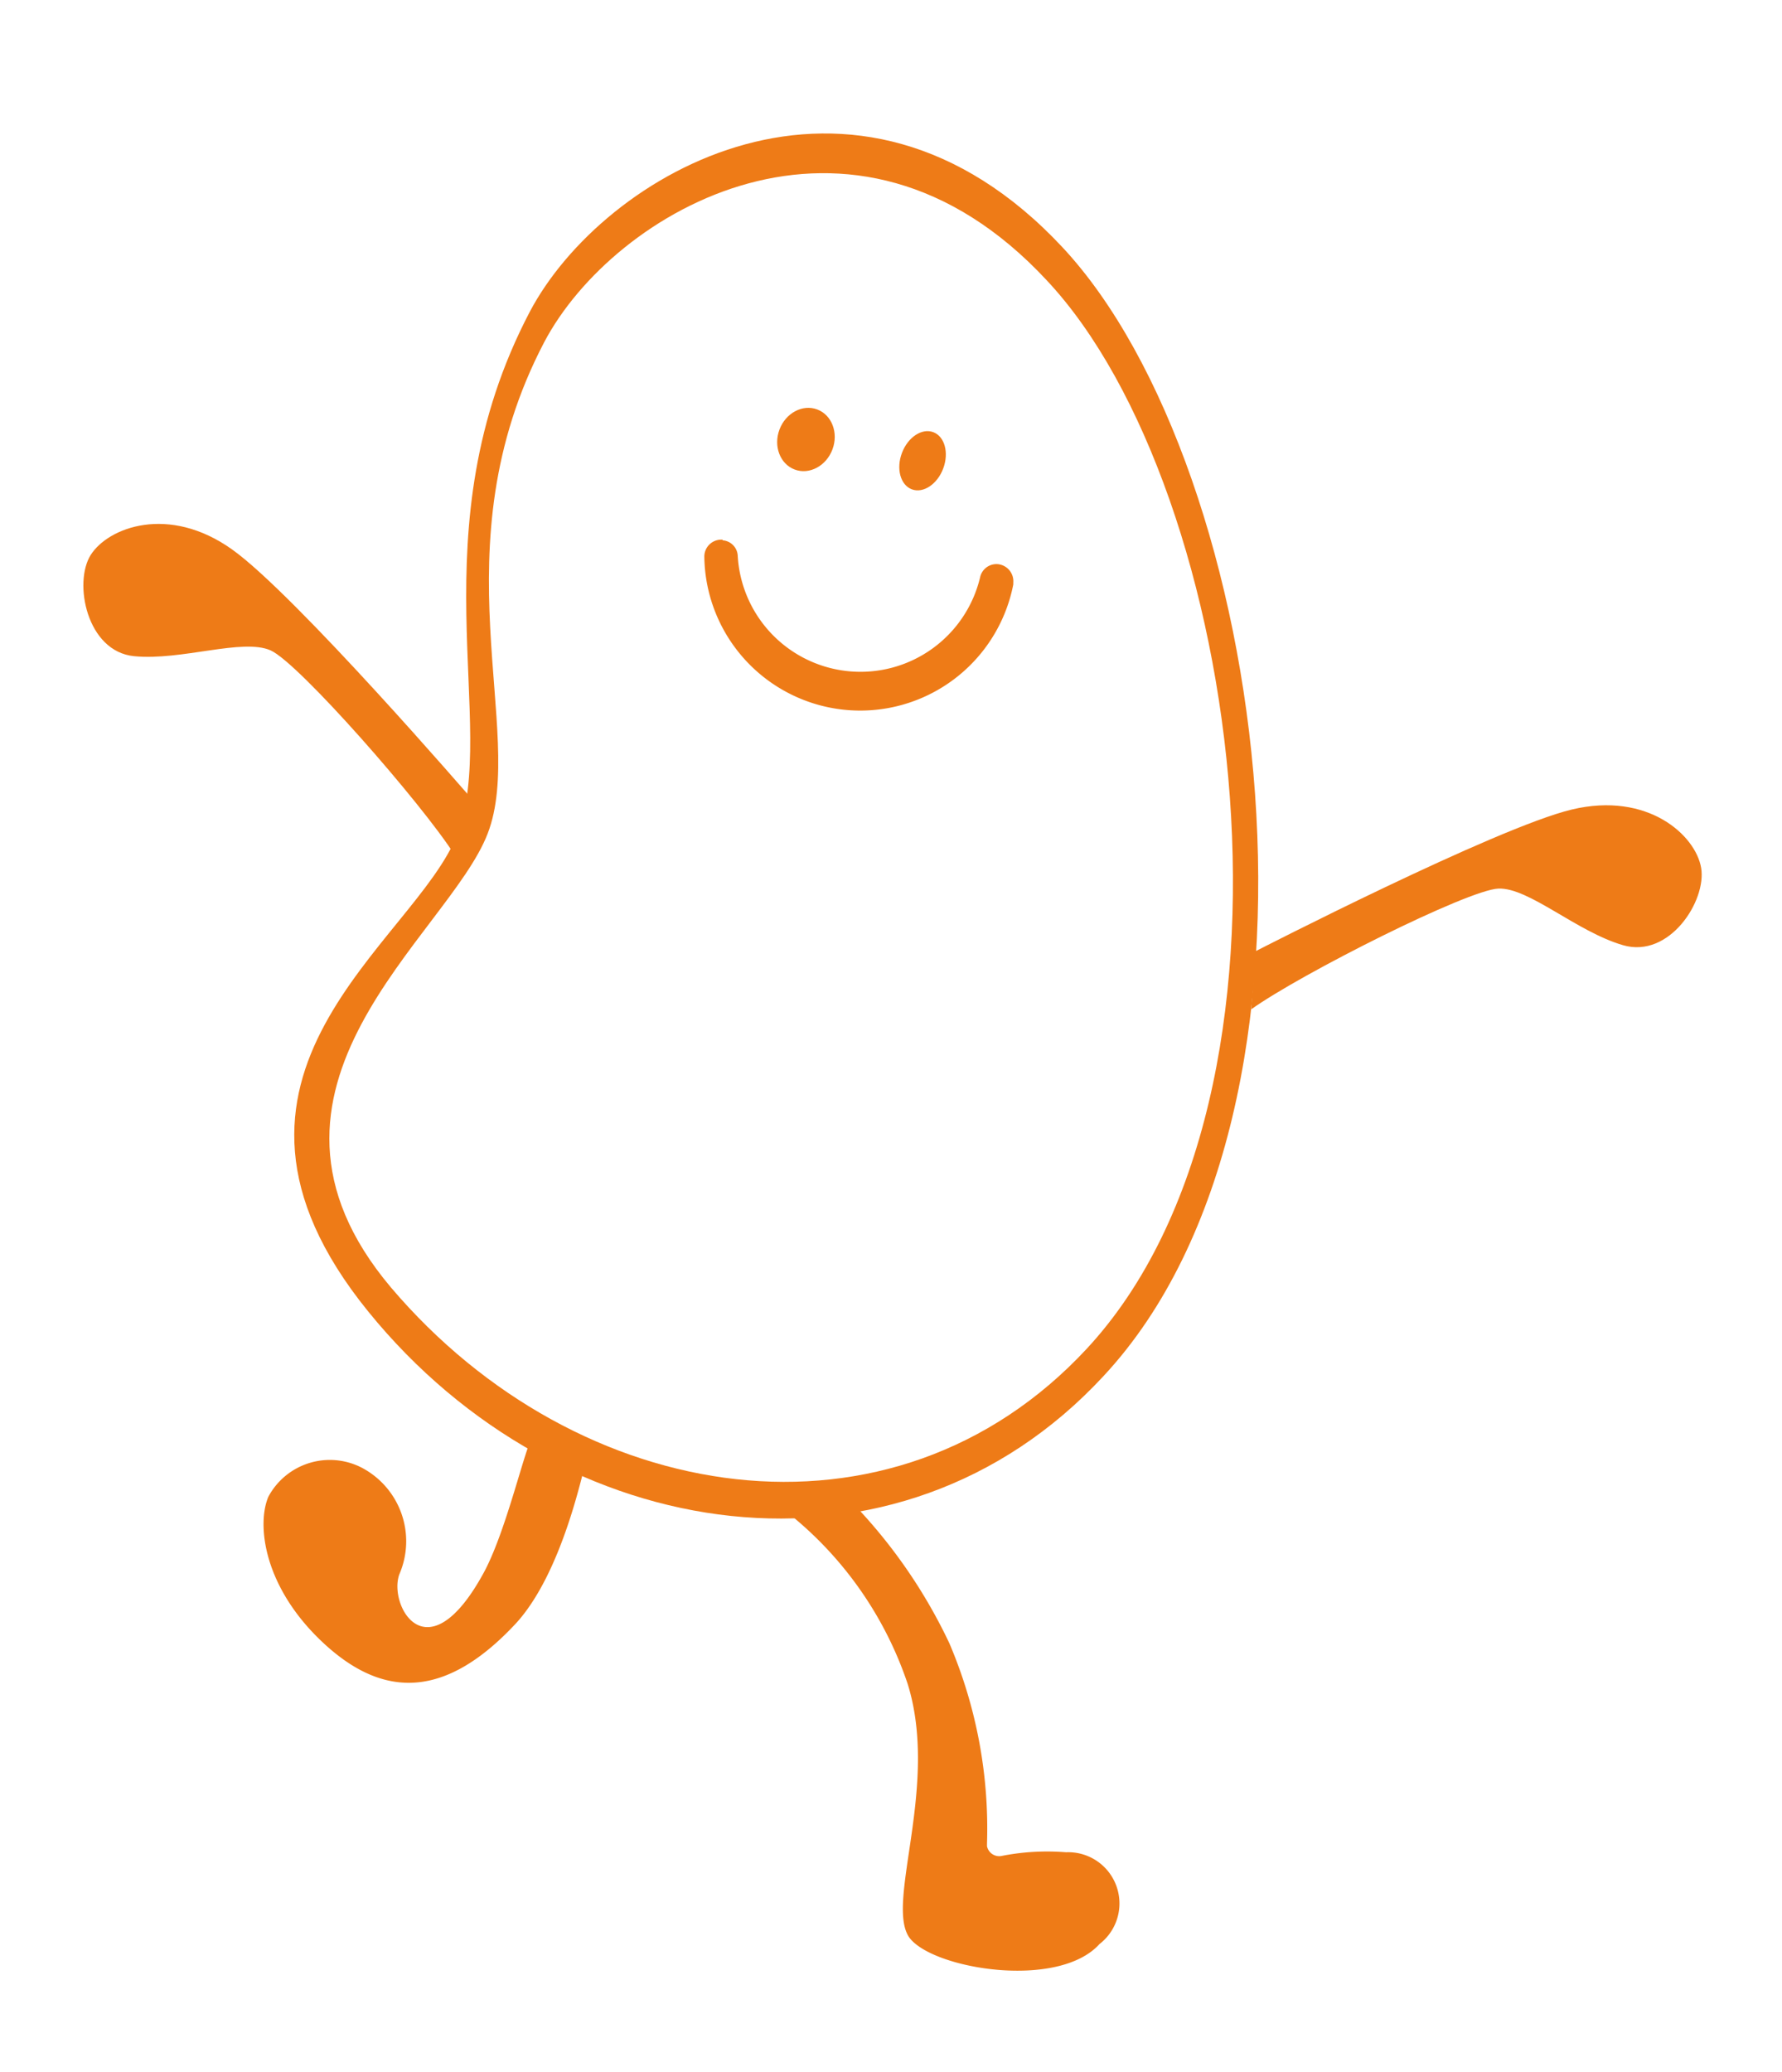 <svg id="Layer_1" data-name="Layer 1" xmlns="http://www.w3.org/2000/svg" viewBox="0 0 80 93"><defs><style>.cls-1{fill:#ee7b17;}</style></defs><title>ent-basic-plans</title><g id="Group_116" data-name="Group 116"><path id="Path_570" data-name="Path 570" class="cls-1" d="M23.78,14c-5.13,9.79-1.37,18.57-3.25,23.44s-12.65,10.76-4,21.42,23.79,12.84,33,2.91C60.84,49.65,57,21.05,47.69,11.09S27.06,7.77,23.78,14ZM47,12.59C55.82,22,59.48,49,48.79,60.53c-8.73,9.4-22.85,7.13-31.24-2.75C10,48.83,20.12,42,21.89,37.42s-2.31-12.8,2.54-22.06C27.54,9.45,38.26,3.18,47,12.59Z"/><path id="Path_571" data-name="Path 571" class="cls-1" d="M56.17,45.3c2.22-1.59,9.73-5.37,11.1-5.42s3.5,1.93,5.59,2.54,3.76-2,3.51-3.47-2.4-3.43-5.8-2.62-14.2,6.36-14.2,6.36Z"/><path id="Path_572" data-name="Path 572" class="cls-1" d="M20.41,38.37c-1.47-2.31-7-8.62-8.26-9.18s-4,.47-6.13.26-2.73-3.3-1.95-4.54,3.5-2.28,6.35-.25S21.2,35.88,21.2,35.88Z"/><path id="Path_573" data-name="Path 573" class="cls-1" d="M35.17,67.74a16.55,16.55,0,0,1,5.58,7.84c1.42,4.57-1,9.78.06,11.36,1,1.42,6.68,2.38,8.55.31a2.3,2.3,0,0,0-1.5-4.12,10.59,10.59,0,0,0-2.92.17.56.56,0,0,1-.63-.44v-.11a21.18,21.18,0,0,0-1.69-9,23.57,23.57,0,0,0-4.37-6.32C38,67.45,34,66.73,35.17,67.74Z"/><path id="Path_574" data-name="Path 574" class="cls-1" d="M26.31,65.58c-.17.52-1.07,5-3.14,7.27-3.15,3.39-5.94,3.41-8.65.89s-3-5.34-2.47-6.57a3.13,3.13,0,0,1,4.19-1.3,3.73,3.73,0,0,1,1.69,4.78c-.51,1.37,1.22,4.58,3.75,0,1.06-1.9,1.91-5.83,2.28-6.28S26.71,64.44,26.31,65.58Z"/><g id="Group_115" data-name="Group 115"><path id="Path_575" data-name="Path 575" class="cls-1" d="M32.44,24.25a.73.73,0,0,1,.68.71A5.52,5.52,0,0,0,44,25.91a.75.75,0,0,1,.8-.59h0a.77.77,0,0,1,.69.83s0,.06,0,.08A7,7,0,0,1,31.62,25a.76.76,0,0,1,.74-.78h.08Z"/></g><ellipse id="Ellipse_31" data-name="Ellipse 31" class="cls-1" cx="41.41" cy="20.67" rx="1.37" ry="0.99" transform="translate(7.51 52.18) rotate(-69.42)"/><ellipse id="Ellipse_32" data-name="Ellipse 32" class="cls-1" cx="36.19" cy="19.73" rx="1.44" ry="1.27" transform="translate(4.99 46.67) rotate(-69.42)"/></g></svg>